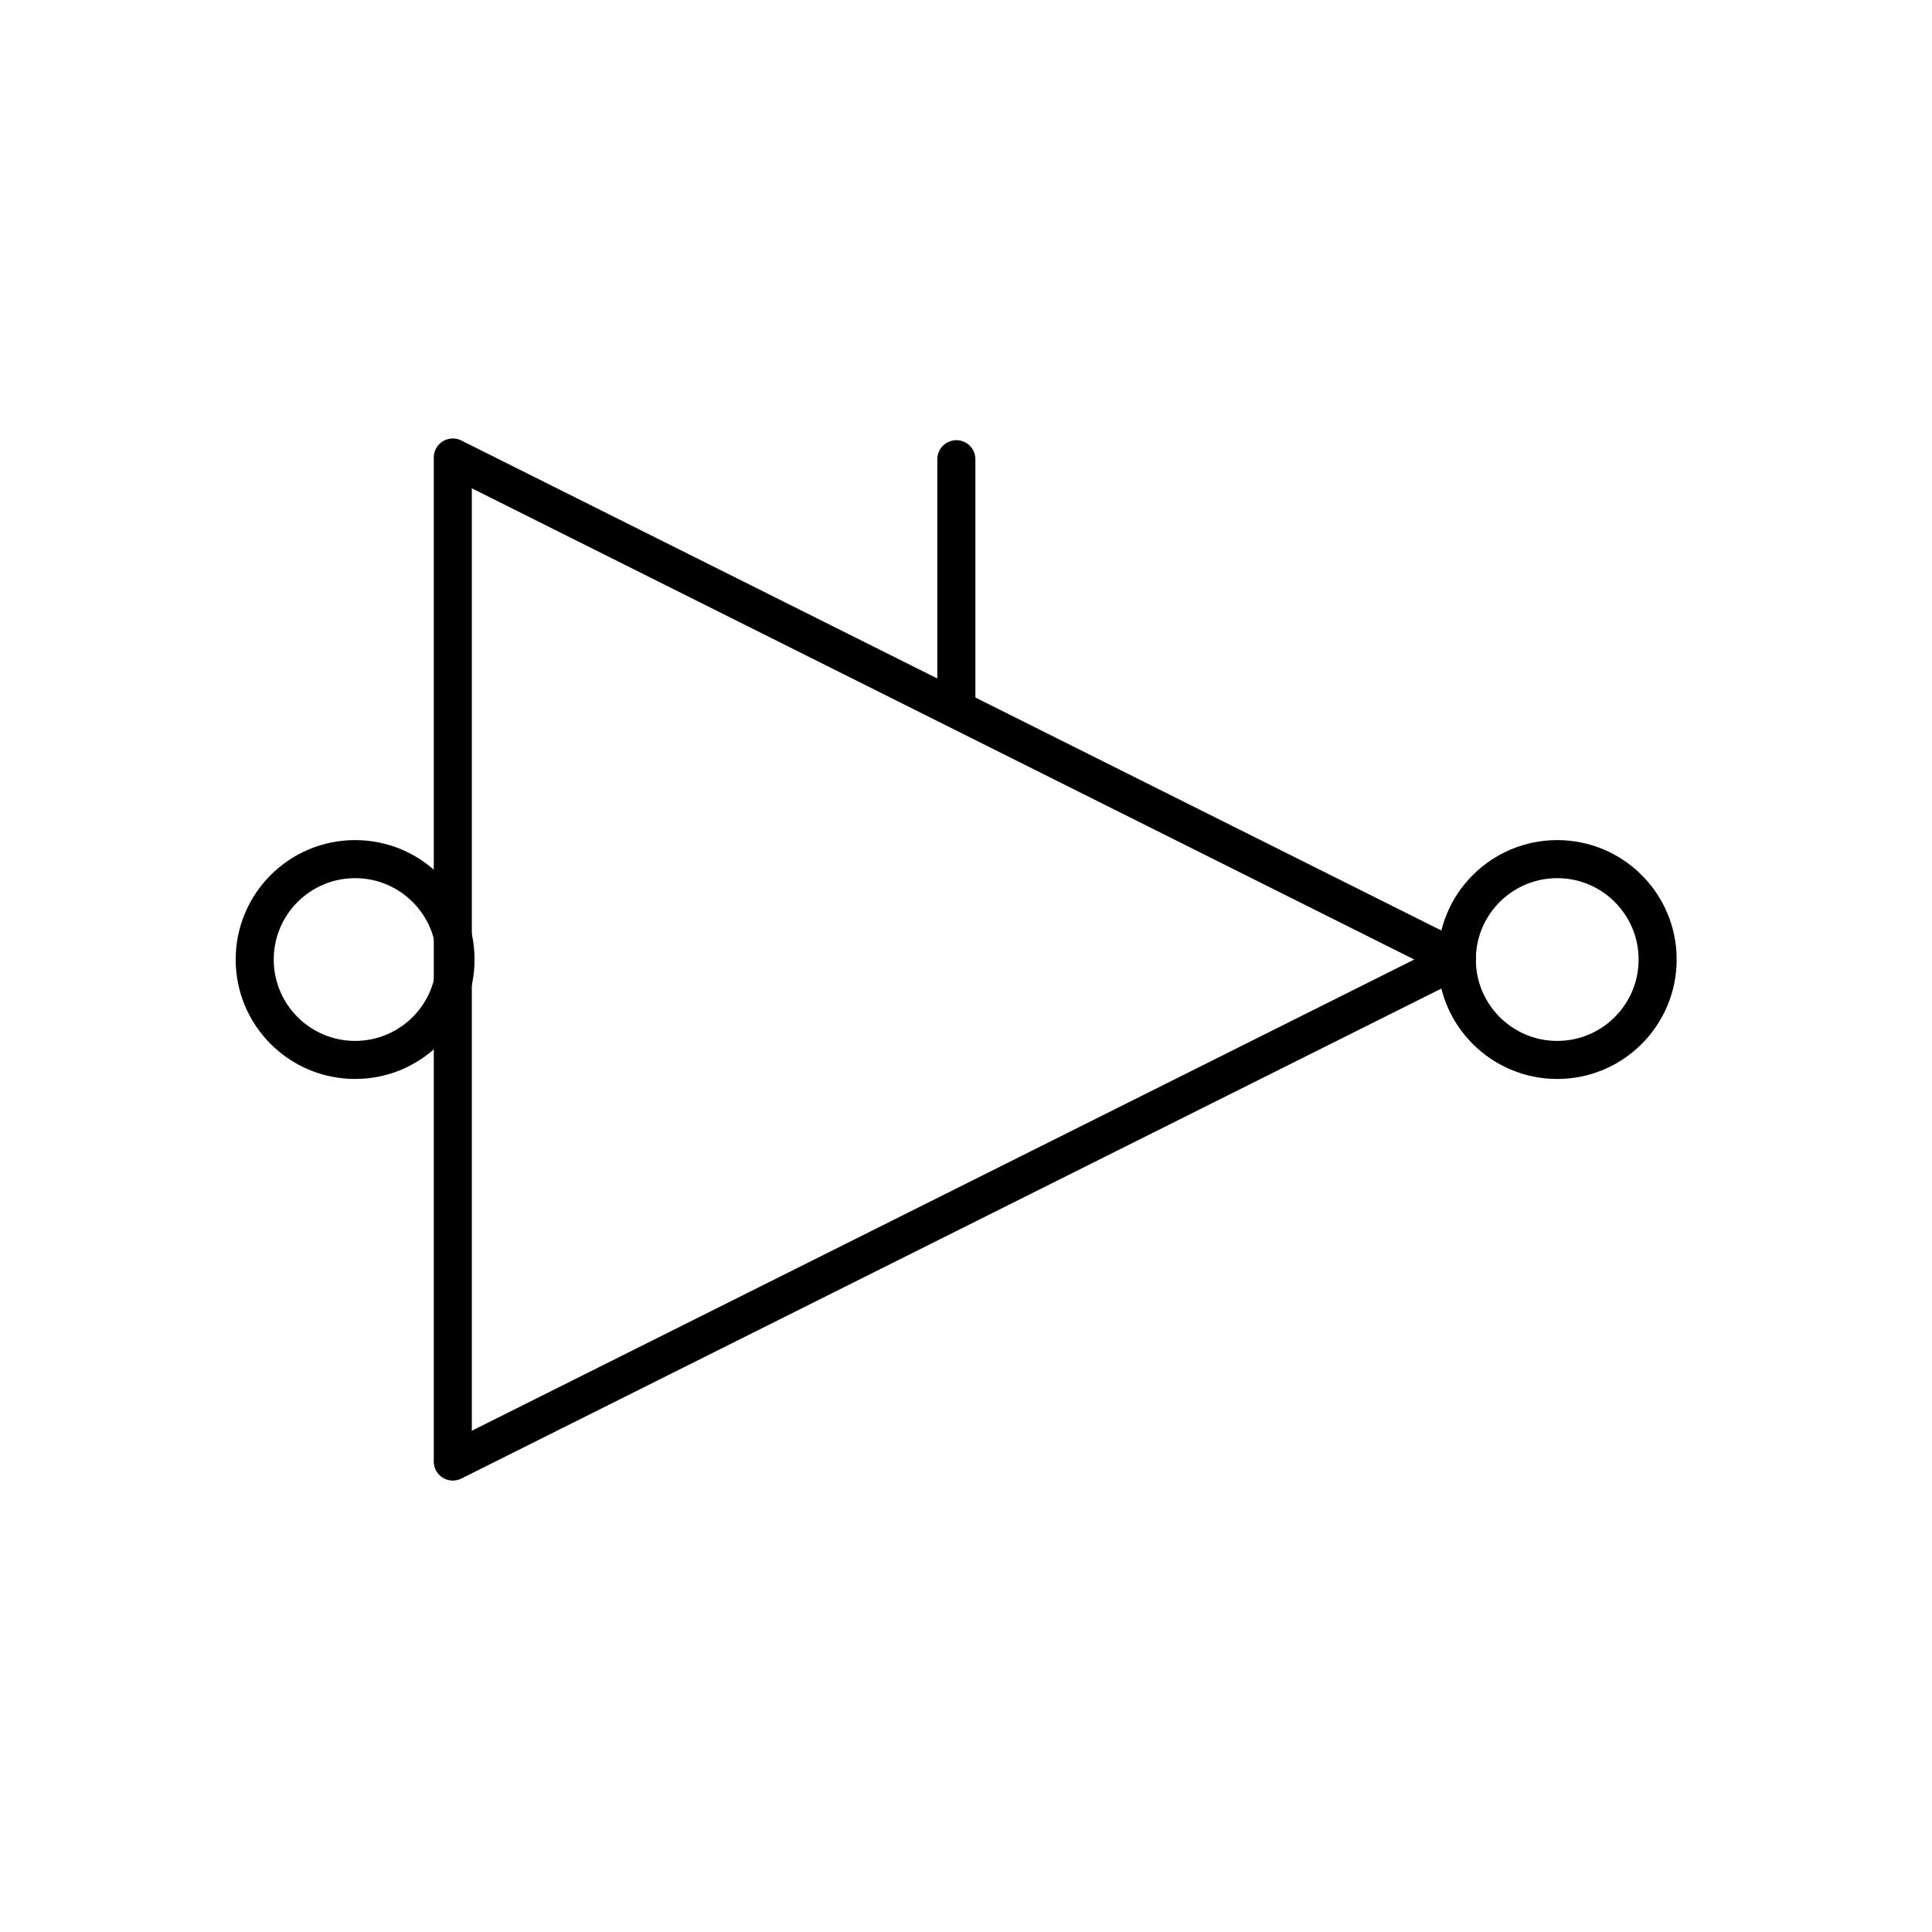<?xml version="1.0" encoding="UTF-8" standalone="no"?>
<!DOCTYPE svg PUBLIC "-//W3C//DTD SVG 1.1//EN" "http://www.w3.org/Graphics/SVG/1.1/DTD/svg11.dtd">
<svg width="100%" height="100%" viewBox="0 0 120 120" version="1.1" xmlns="http://www.w3.org/2000/svg" xmlns:xlink="http://www.w3.org/1999/xlink" xml:space="preserve" xmlns:serif="http://www.serif.com/" style="fill-rule:evenodd;clip-rule:evenodd;stroke-linecap:round;stroke-linejoin:round;stroke-miterlimit:1.5;">
    <g id="VCA" transform="matrix(0.066,0,0,0.066,-65.419,-22.598)">
        <g transform="matrix(1,0,0,1,0,-171.93)">
            <path d="M2362.2,1417.32L1417.32,1889.76L1417.32,944.882L2362.2,1417.32Z" style="fill:none;stroke:black;stroke-width:35.82px;"/>
        </g>
        <g transform="matrix(1,0,0,1,-236.22,-77.442)">
            <circle cx="2692.91" cy="1322.84" r="94.488" style="fill:none;stroke:black;stroke-width:35.82px;"/>
        </g>
        <g transform="matrix(1,0,0,1,-1367.52,-77.442)">
            <circle cx="2692.91" cy="1322.84" r="94.488" style="fill:none;stroke:black;stroke-width:35.82px;"/>
        </g>
        <g transform="matrix(3.439,0,0,3.439,-10222.3,-13523)">
            <path d="M3522.39,4157.48L3522.39,4225.18" style="fill:none;stroke:black;stroke-width:10.42px;stroke-linecap:butt;"/>
        </g>
    </g>
</svg>
